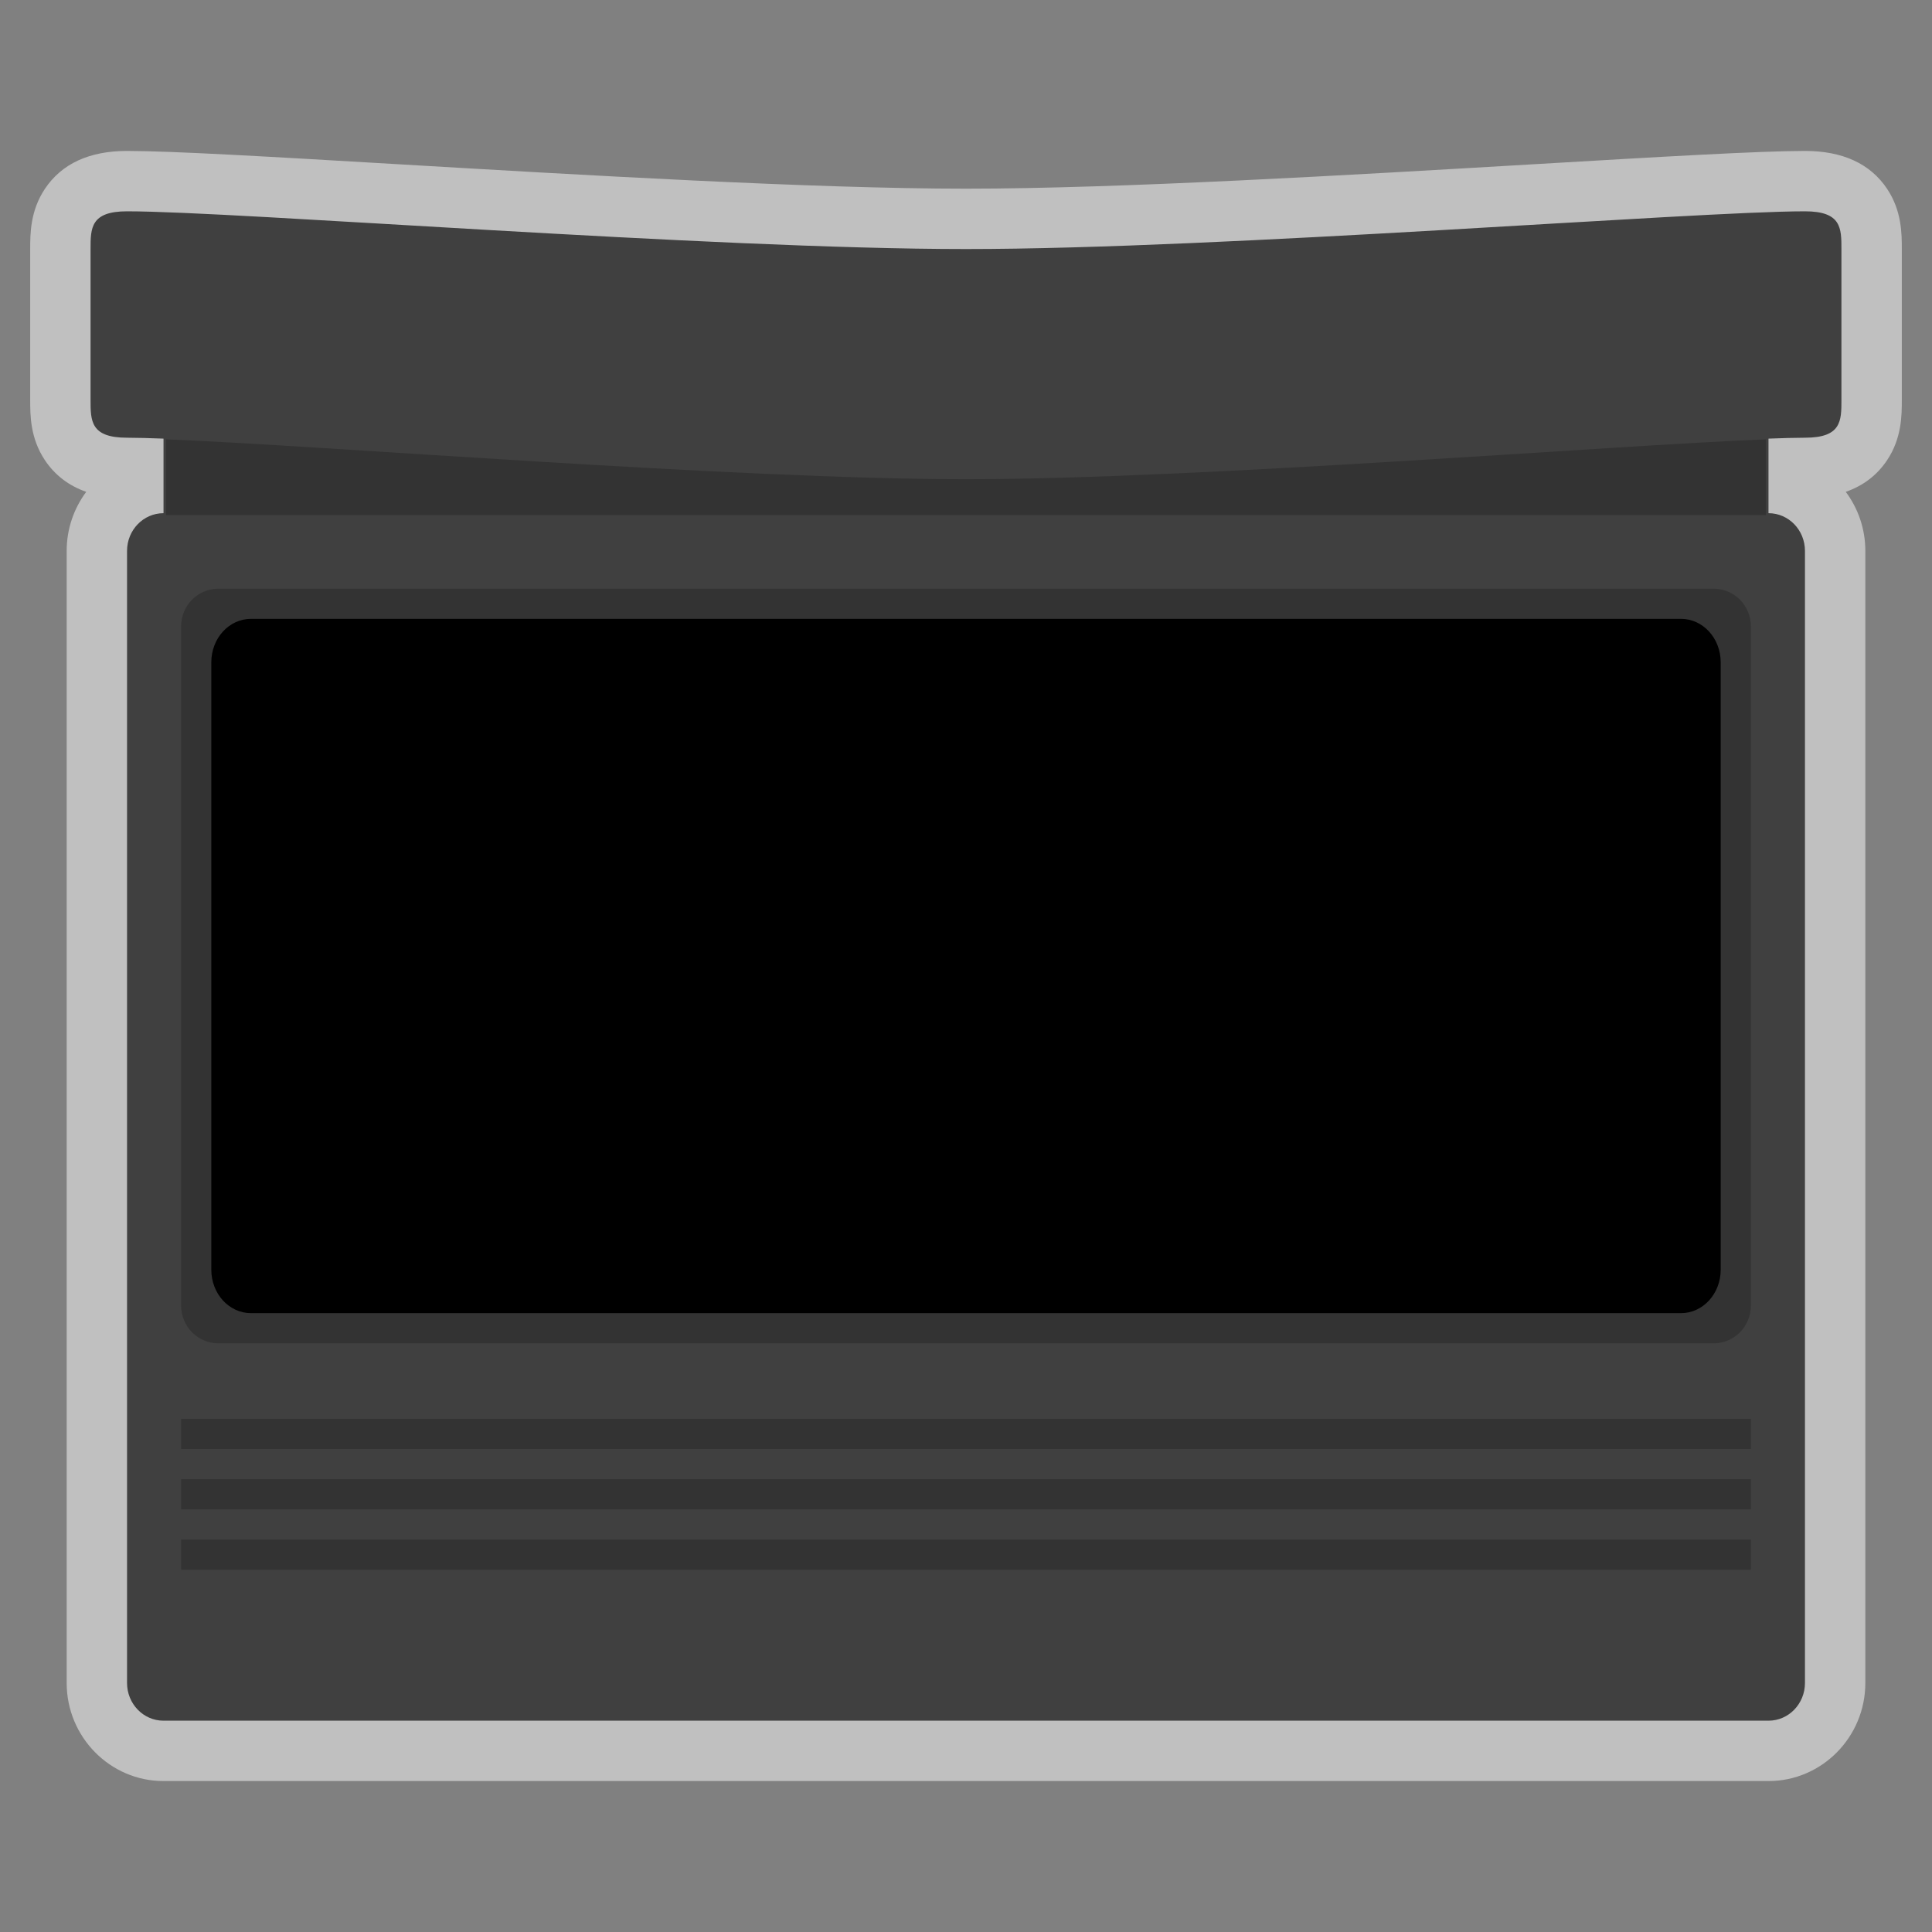 <?xml version="1.0" encoding="UTF-8" standalone="no"?>
<svg
   xmlns:dc="http://purl.org/dc/elements/1.1/"
   xmlns:cc="http://creativecommons.org/ns#"
   xmlns:rdf="http://www.w3.org/1999/02/22-rdf-syntax-ns#"
   xmlns:svg="http://www.w3.org/2000/svg"
   xmlns="http://www.w3.org/2000/svg"
   viewBox="0 0 320 320"
   height="320"
   width="320"
   xml:space="preserve"
   version="1.1"
   id="svg2"><rect x="0" y="0" width="320" height="320" fill="#808080" stroke="none"/><defs
     id="defs6"><clipPath
       id="clipPath16"
       clipPathUnits="userSpaceOnUse"><path
         id="path18"
         d="M 0,256 256,256 256,0 0,0 0,256 Z" /></clipPath><clipPath
       id="clipPath24"
       clipPathUnits="userSpaceOnUse"><path
         id="path26"
         d="M 4,236 252,236 252,20 4,20 4,236 Z" /></clipPath></defs><g
     transform="matrix(1.25,0,0,-1.25,0,320)"
     id="g10"><g
       id="g12"><g
         clip-path="url(#clipPath16)"
         id="g14"><g
           id="g20"><g
             id="g22" /><g
             id="g28"><g
               style="opacity:0.5"
               id="g30"
               clip-path="url(#clipPath24)"><g
                 id="g32"
                 transform="translate(239.167,236)"><path
                   id="path34"
                   style="fill:#ffffff;fill-opacity:1;fill-rule:nonzero;stroke:none"
                   d="M 0,0 C -5.972,0 -19.042,-0.769 -35.588,-1.742 -60.255,-3.194 -90.954,-5 -111.167,-5 c -20.212,0 -50.911,1.806 -75.578,3.258 -16.547,0.973 -29.616,1.742 -35.588,1.742 -4.996,0 -8.657,-1.689 -10.882,-5.019 -1.952,-2.922 -1.952,-5.967 -1.952,-7.981 l 0,-20 c 0,-2.014 0,-5.059 1.952,-7.981 1.324,-1.981 3.156,-3.382 5.475,-4.191 -1.627,-2.179 -2.593,-4.891 -2.593,-7.828 l 0,-150 c 0,-7.168 5.757,-13 12.833,-13 l 212.667,0 C 2.243,-216 8,-210.168 8,-203 l 0,150 c 0,2.937 -0.966,5.649 -2.594,7.828 2.319,0.809 4.152,2.21 5.475,4.191 1.952,2.922 1.952,5.967 1.952,7.981 l 0,20 c 0,2.014 0,5.059 -1.952,7.981 C 8.656,-1.689 4.995,0 0,0" /></g></g></g></g><g
           transform="translate(239.167,228)"
           id="g36"><path
             id="path38"
             style="fill:#404040;fill-opacity:1;fill-rule:nonzero;stroke:none"
             d="m 0,0 c -14.5,0 -77.333,-5 -111.167,-5 -33.833,0 -96.666,5 -111.166,5 -4.834,0 -4.834,-2.235 -4.834,-5 l 0,-20 c 0,-2.765 0,-5 4.834,-5 1.285,0 2.972,-0.05 4.833,-0.12 l 0,-9.88 c -2.673,0 -4.833,-2.235 -4.833,-5 l 0,-150 c 0,-2.765 2.16,-5 4.833,-5 l 212.667,0 c 2.673,0 4.833,2.235 4.833,5 l 0,150 c 0,2.765 -2.16,5 -4.833,5 l 0,9.88 c 1.86,0.07 3.547,0.12 4.833,0.12 4.833,0 4.833,2.235 4.833,5 l 0,20 c 0,2.765 0,5 -4.833,5" /></g><path
           id="path40"
           style="fill:#333333;fill-opacity:1;fill-rule:nonzero;stroke:none"
           d="m 232,48 -208,0 0,4 208,0 0,-4 z" /><path
           id="path42"
           style="fill:#333333;fill-opacity:1;fill-rule:nonzero;stroke:none"
           d="m 232,56 -208,0 0,4 208,0 0,-4 z" /><path
           id="path44"
           style="fill:#333333;fill-opacity:1;fill-rule:nonzero;stroke:none"
           d="m 232,64 -208,0 0,4 208,0 0,-4 z" /><g
           transform="translate(232,83)"
           id="g46"><path
             id="path48"
             style="fill:#333333;fill-opacity:1;fill-rule:nonzero;stroke:none"
             d="m 0,0 c 0,-2.765 -2.214,-5 -4.952,-5 l -198.096,0 c -2.738,0 -4.952,2.235 -4.952,5 l 0,90 c 0,2.765 2.214,5 4.952,5 L -4.952,95 C -2.214,95 0,92.765 0,90 L 0,0 Z" /></g><g
           transform="translate(228,87.75)"
           id="g50"><path
             id="path52"
             style="fill:#000000;fill-opacity:1;fill-rule:nonzero;stroke:none"
             d="m 0,0 c 0,-3.18 -2.353,-5.75 -5.263,-5.75 l -189.474,0 c -2.91,0 -5.263,2.57 -5.263,5.75 l 0,80.5 c 0,3.18 2.353,5.75 5.263,5.75 l 189.474,0 C -2.353,86.25 0,83.68 0,80.5 L 0,0 Z" /></g><g
           transform="translate(234,197.782)"
           id="g54"><path
             id="path56"
             style="fill:#333333;fill-opacity:1;fill-rule:nonzero;stroke:none"
             d="m 0,0 c -20.303,-0.78 -75.197,-5.278 -106,-5.278 -30.803,0 -85.697,4.498 -106,5.278 l 0,-10.029 212,0 L 0,0 Z" /></g></g></g></g></svg>